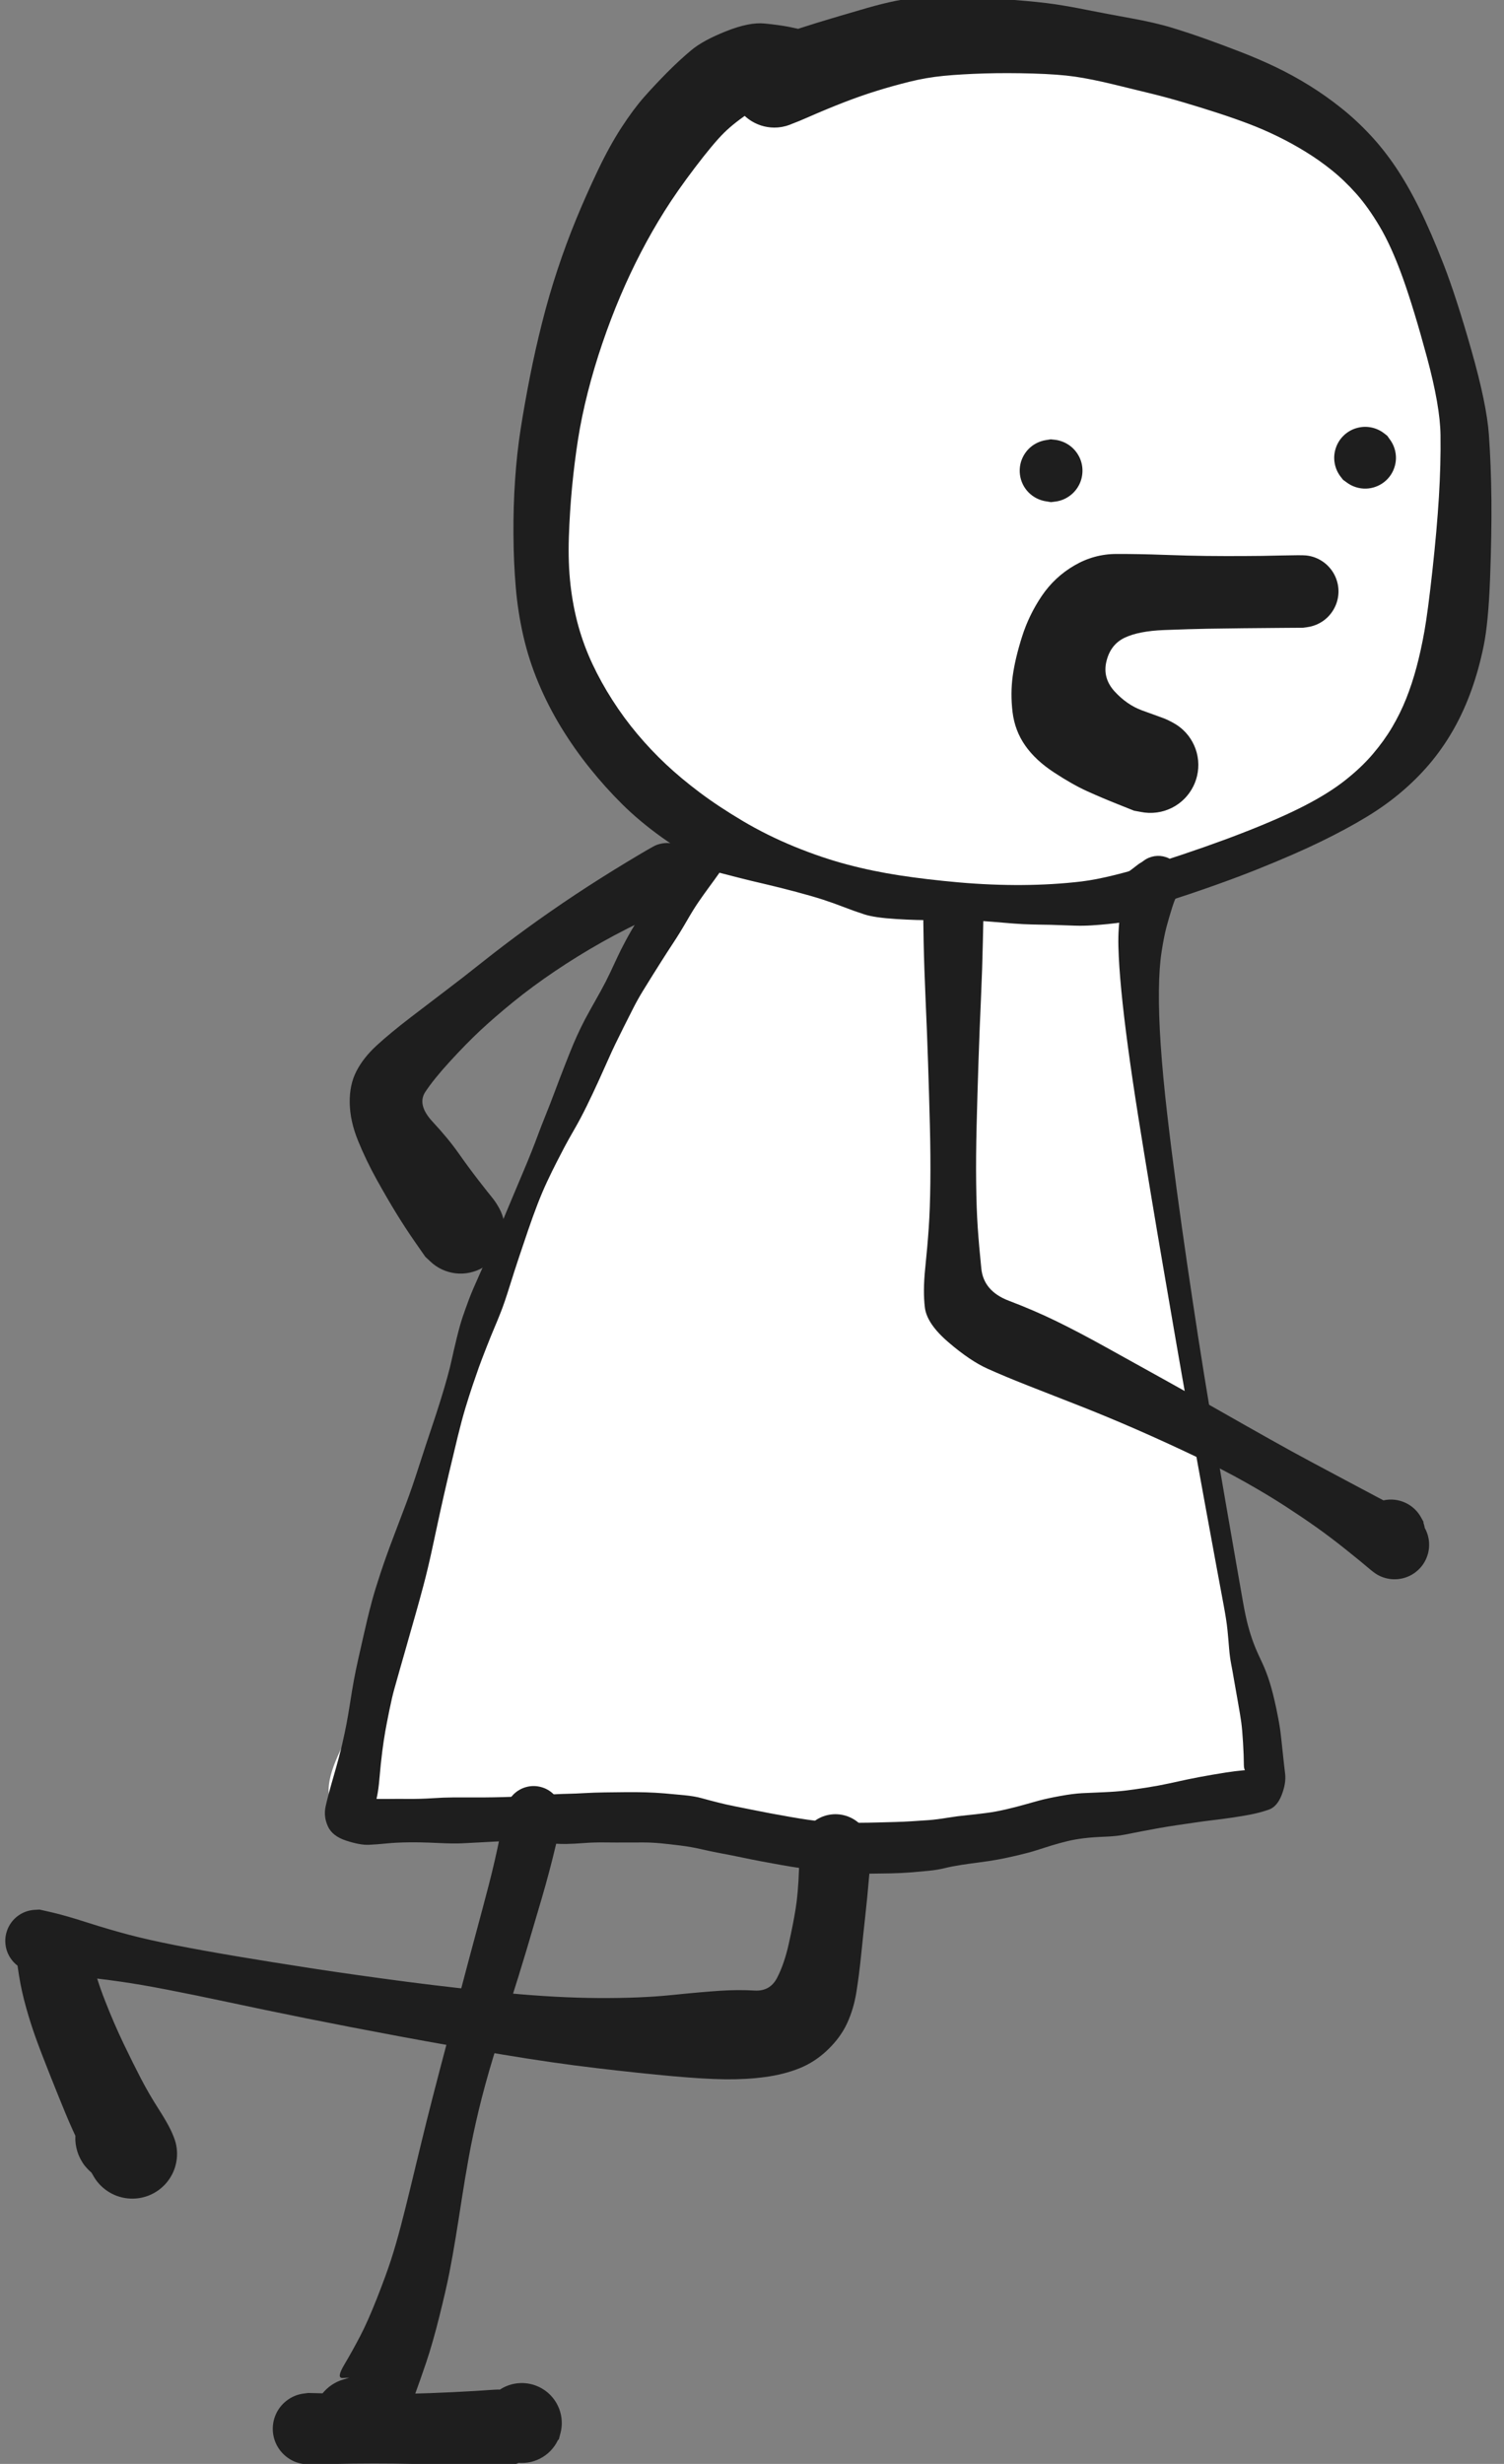 <svg version="1.1" xmlns="http://www.w3.org/2000/svg" viewBox="0 0 428.12 701.071" width="428.12" height="701.071" class="excalidraw-svg">
  <rect x="0" y="0" width="428.12" height="701.071" fill="#808080" stroke="none"/>
  <!-- svg-source:excalidraw -->
  
  <defs>
    <style class="style-fonts">
      @font-face {
        font-family: "Virgil";
        src: url("https://excalidraw.com/Virgil.woff2");
      }
      @font-face {
        font-family: "Cascadia";
        src: url("https://excalidraw.com/Cascadia.woff2");
      }
      @font-face {
        font-family: "Assistant";
        src: url("https://excalidraw.com/Assistant-Regular.woff2");
      }
    </style>
    
  </defs>
  <g transform="translate(217.118 17.09) rotate(0 68.569 117.416)" stroke="none"><path d="M8.76 -0.72 C7.29 -1.12, 3.37 0.56, 0.67 0.58 C-2.03 0.59, -5.41 -1.78, -7.46 -0.62 C-9.51 0.53, -8.12 4.06, -11.64 7.5 C-15.16 10.94, -23.9 14.83, -28.57 20.02 C-33.24 25.21, -36.71 33.32, -39.64 38.66 C-42.57 44, -43.45 44.94, -46.12 52.06 C-48.79 59.19, -52.93 71.33, -55.66 81.42 C-58.39 91.51, -61.25 103.27, -62.5 112.6 C-63.75 121.94, -63.03 130.67, -63.14 137.43 C-63.25 144.18, -63.5 148.69, -63.15 153.13 C-62.8 157.58, -61.86 159.94, -61.04 164.11 C-60.22 168.29, -60.33 173.73, -58.23 178.19 C-56.13 182.65, -51.17 187.52, -48.42 190.89 C-45.67 194.26, -45.83 194, -41.73 198.42 C-37.64 202.83, -29.32 212.8, -23.84 217.35 C-18.36 221.91, -14.14 223.39, -8.84 225.74 C-3.55 228.1, 2.09 229.62, 7.92 231.5 C13.74 233.39, 17.84 235.19, 26.11 237.05 C34.38 238.92, 48.61 242.26, 57.53 242.69 C66.45 243.11, 72.87 239.81, 79.62 239.58 C86.37 239.36, 92.76 241.7, 98.01 241.35 C103.26 241, 102.33 240.82, 111.13 237.51 C119.94 234.19, 141.55 225.67, 150.85 221.45 C160.14 217.23, 163.33 214.68, 166.91 212.21 C170.49 209.74, 169.74 208.63, 172.34 206.63 C174.95 204.63, 179.74 202.23, 182.55 200.21 C185.36 198.2, 187.35 198.72, 189.21 194.53 C191.06 190.35, 191.81 182.94, 193.69 175.09 C195.56 167.23, 199.34 157.24, 200.47 147.39 C201.59 137.54, 200.9 126.02, 200.45 115.99 C200.01 105.97, 200.24 99.07, 197.8 87.26 C195.35 75.45, 189.1 53.77, 185.79 45.16 C182.48 36.55, 179.92 38.49, 177.94 35.61 C175.97 32.73, 177.05 31.28, 173.95 27.87 C170.85 24.46, 165.01 18.55, 159.33 15.16 C153.66 11.77, 148.08 9.9, 139.92 7.53 C131.75 5.16, 119.29 3.18, 110.34 0.92 C101.39 -1.35, 92.3 -5.11, 86.22 -6.06 C80.14 -7.01, 80.96 -4.81, 73.87 -4.79 C66.79 -4.77, 50.94 -6.52, 43.72 -5.94 C36.5 -5.36, 37.37 -3.56, 30.56 -1.31 C23.76 0.95, 7.56 6.38, 2.89 7.57" stroke="none" stroke-width="0" fill="#ffffff" fill-rule="evenodd"></path><path fill="#1e1e1e" d="M 7.54,11.60 Q 7.54,11.60 4.75,11.40 1.96,11.20 -3.05,14.48 -8.08,17.77 -11.10,20.78 -14.12,23.79 -19.26,30.55 -24.40,37.31 -27.97,43.00 -31.54,48.68 -34.66,54.69 -37.78,60.69 -40.52,67.13 -43.26,73.57 -45.63,80.53 -48.01,87.49 -49.80,94.53 -51.59,101.58 -52.59,107.99 -53.59,114.41 -54.27,121.40 -54.94,128.40 -55.19,135.77 -55.43,143.14 -54.72,149.35 -54.01,155.56 -52.46,161.13 -50.90,166.69 -48.47,171.86 -46.04,177.04 -42.79,182.11 -39.55,187.18 -35.70,191.76 -31.85,196.34 -27.58,200.35 -23.30,204.37 -17.99,208.36 -12.67,212.36 -5.75,216.47 1.16,220.58 9.01,223.80 16.87,227.01 24.10,228.91 31.32,230.82 39.04,232.00 46.76,233.18 55.93,233.99 65.10,234.79 73.89,234.73 82.69,234.67 90.71,233.72 98.74,232.76 112.65,228.29 126.57,223.82 137.00,219.74 147.44,215.67 154.31,212.12 161.18,208.57 165.80,204.92 170.42,201.27 173.63,197.50 176.85,193.73 179.14,189.86 181.44,185.98 183.12,181.79 184.80,177.60 186.08,172.83 187.36,168.06 188.36,162.45 189.35,156.84 190.62,145.28 191.89,133.72 192.47,124.34 193.04,114.96 192.93,106.72 192.83,98.49 189.07,84.56 185.31,70.64 182.14,61.82 178.96,53.01 175.64,47.41 172.33,41.82 168.91,37.98 165.49,34.15 161.90,31.28 158.32,28.41 154.44,26.04 150.57,23.66 146.48,21.67 142.38,19.67 138.14,18.07 133.90,16.47 129.26,14.97 124.63,13.47 119.99,12.10 115.35,10.72 110.90,9.62 106.46,8.52 100.04,6.97 93.62,5.41 88.90,4.72 84.19,4.04 76.88,3.83 69.58,3.62 63.06,3.81 56.54,4.01 51.53,4.49 46.53,4.98 41.79,6.16 37.04,7.34 32.59,8.72 28.14,10.09 23.24,11.98 18.35,13.87 12.84,16.29 7.33,18.72 5.32,19.05 3.31,19.38 1.30,19.05 -0.70,18.72 -2.50,17.76 -4.30,16.81 -5.70,15.33 -7.11,13.85 -7.96,12.00 -8.82,10.15 -9.04,8.12 -9.26,6.10 -8.82,4.11 -8.38,2.12 -7.33,0.37 -6.28,-1.37 -4.73,-2.69 -3.17,-4.00 -1.28,-4.76 0.60,-5.51 2.64,-5.62 4.67,-5.73 6.64,-5.19 8.60,-4.64 10.29,-3.50 11.97,-2.36 13.21,-0.73 14.44,0.88 15.09,2.81 15.74,4.74 15.74,6.78 15.74,8.82 15.09,10.75 14.44,12.68 13.21,14.30 11.97,15.93 10.29,17.07 8.60,18.21 6.63,18.76 4.67,19.30 2.64,19.19 0.60,19.08 -1.28,18.33 -3.18,17.57 -4.73,16.25 -6.28,14.93 -7.33,13.19 -8.38,11.44 -8.82,9.45 -9.26,7.46 -9.04,5.43 -8.82,3.41 -7.96,1.56 -7.11,-0.28 -5.70,-1.76 -4.30,-3.24 -2.50,-4.19 -0.70,-5.15 -0.70,-5.15 -0.70,-5.15 0.63,-5.63 1.97,-6.11 6.09,-7.55 10.22,-8.99 15.51,-10.62 20.80,-12.25 29.67,-14.81 38.55,-17.36 44.37,-17.79 50.18,-18.21 56.76,-17.97 63.34,-17.73 71.12,-17.13 78.90,-16.53 83.22,-15.88 87.53,-15.23 92.53,-14.22 97.53,-13.22 104.66,-11.93 111.79,-10.64 116.58,-9.17 121.38,-7.70 126.17,-5.99 130.96,-4.28 136.06,-2.30 141.16,-0.33 146.04,2.00 150.91,4.34 155.56,7.22 160.20,10.09 164.58,13.58 168.96,17.06 172.88,21.26 176.81,25.45 180.24,30.56 183.67,35.67 186.91,42.23 190.16,48.79 193.77,58.04 197.38,67.28 201.72,82.56 206.07,97.84 206.70,106.58 207.32,115.31 207.42,125.08 207.51,134.85 207.04,147.49 206.56,160.13 205.21,166.70 203.87,173.26 201.81,179.05 199.76,184.83 196.95,189.90 194.13,194.98 190.53,199.40 186.92,203.82 182.32,207.80 177.73,211.79 172.01,215.27 166.30,218.75 158.91,222.35 151.51,225.96 140.78,230.26 130.04,234.56 115.13,239.40 100.21,244.24 91.57,245.37 82.93,246.50 73.58,246.80 64.24,247.09 54.61,246.58 44.97,246.07 36.46,244.99 27.95,243.91 20.01,241.89 12.08,239.88 3.10,236.81 -5.86,233.74 -14.14,229.72 -22.42,225.69 -28.75,221.15 -35.09,216.60 -39.95,211.79 -44.81,206.98 -49.22,201.48 -53.64,195.99 -57.39,189.86 -61.13,183.72 -63.86,177.20 -66.59,170.69 -68.14,163.91 -69.70,157.14 -70.30,150.05 -70.91,142.96 -70.96,135.03 -71.02,127.09 -70.50,119.47 -69.99,111.85 -68.90,104.90 -67.81,97.95 -66.30,90.25 -64.79,82.55 -62.82,74.76 -60.86,66.97 -58.42,59.63 -55.99,52.29 -53.15,45.38 -50.31,38.47 -46.97,31.46 -43.63,24.45 -40.25,19.25 -36.87,14.05 -33.84,10.60 -30.80,7.16 -27.23,3.55 -23.66,-0.04 -20.32,-2.82 -16.98,-5.61 -10.39,-8.22 -3.80,-10.84 0.52,-10.40 4.85,-9.97 7.59,-9.42 10.33,-8.86 11.54,-8.55 12.74,-8.23 13.84,-7.64 14.93,-7.04 15.85,-6.20 16.77,-5.36 17.46,-4.33 18.16,-3.29 18.58,-2.12 19.00,-0.95 19.14,0.28 19.27,1.52 19.10,2.75 18.93,3.99 18.47,5.15 18.01,6.30 17.29,7.32 16.57,8.33 15.62,9.14 14.68,9.96 13.57,10.52 12.46,11.08 11.24,11.36 10.03,11.64 8.78,11.62 7.54,11.60 7.54,11.60 L 7.54,11.60 Z"></path></g><g transform="translate(164.878 261.929) rotate(14.473 93.81 133.868)" stroke="none"><path d="M1.36 0.05 C8.31 -0.11, 30.99 -0.67, 40.65 -0.56 C50.31 -0.45, 48.01 2.85, 59.32 0.73 C70.64 -1.4, 98.53 -10.1, 108.54 -13.3 C118.55 -16.49, 116.62 -16.47, 119.39 -18.44 C122.16 -20.41, 124.17 -24.86, 125.15 -25.12 C126.14 -25.38, 124.95 -23.33, 125.29 -20 C125.64 -16.67, 125.44 -12.16, 127.21 -5.15 C128.97 1.85, 127.37 0.88, 135.87 22.05 C144.37 43.22, 166.6 95.49, 178.2 121.88 C189.79 148.27, 199.05 167.13, 205.45 180.39 C211.85 193.66, 214.51 194.95, 216.62 201.48 C218.72 208.02, 223.47 213.65, 218.05 219.6 C212.63 225.55, 192.12 233.7, 184.09 237.19 C176.06 240.68, 175.49 237.94, 169.89 240.53 C164.3 243.12, 158.65 249.36, 150.53 252.71 C142.4 256.07, 129.31 258.56, 121.15 260.66 C112.98 262.77, 111.57 263.92, 101.52 265.32 C91.46 266.72, 68.31 268.2, 60.82 269.06 C53.33 269.92, 71.95 266.78, 56.58 270.47 C41.22 274.17, -16.55 294.59, -31.39 291.25 C-46.22 287.9, -32.08 260.85, -32.45 250.4 C-32.81 239.94, -33.55 245.41, -33.57 228.54 C-33.59 211.67, -34.03 169.48, -32.58 149.18 C-31.14 128.88, -27.34 121.86, -24.9 106.74 C-22.45 91.61, -20.46 71.4, -17.91 58.43 C-15.37 45.46, -12.82 39.5, -9.64 28.91 C-6.47 18.33, -0.24 0.49, 1.14 -5.07" stroke="none" stroke-width="0" fill="#ffffff" fill-rule="evenodd"></path><path fill="#1e1e1e" d="M 0.10,-4.52 Q 0.10,-4.52 3.56,-4.38 7.02,-4.24 10.64,-4.10 14.27,-3.95 18.52,-3.63 22.77,-3.31 27.57,-2.95 32.38,-2.58 35.50,-2.60 38.62,-2.62 41.71,-2.89 44.81,-3.15 47.55,-3.46 50.29,-3.77 55.60,-4.63 60.91,-5.48 65.61,-6.25 70.31,-7.02 73.34,-7.78 76.36,-8.55 78.65,-9.22 80.94,-9.90 84.24,-10.93 87.54,-11.95 90.71,-13.26 93.88,-14.57 96.44,-15.45 99.01,-16.33 101.03,-16.98 103.06,-17.63 105.92,-18.79 108.79,-19.94 110.83,-20.82 112.87,-21.71 114.76,-22.72 116.65,-23.74 118.25,-25.83 119.85,-27.92 120.08,-28.10 120.31,-28.28 120.84,-28.94 121.37,-29.60 122.03,-30.11 122.70,-30.62 123.47,-30.96 124.24,-31.29 125.07,-31.44 125.90,-31.58 126.74,-31.52 127.58,-31.46 128.38,-31.20 129.18,-30.94 129.90,-30.50 130.61,-30.05 131.20,-29.45 131.79,-28.85 132.22,-28.13 132.64,-27.40 132.89,-26.60 133.13,-25.79 133.17,-24.95 133.21,-24.11 133.05,-23.28 132.89,-22.46 132.53,-21.69 132.18,-20.93 132.02,-18.10 131.87,-15.28 131.84,-12.43 131.81,-9.57 132.26,-5.09 132.70,-0.61 134.30,5.85 135.89,12.31 138.67,20.70 141.46,29.09 145.25,38.94 149.04,48.78 153.26,59.14 157.48,69.50 161.52,79.10 165.56,88.69 169.64,98.20 173.73,107.71 178.83,119.18 183.93,130.65 188.59,140.96 193.25,151.27 196.13,157.64 199.02,164.02 200.86,168.06 202.70,172.10 204.05,174.46 205.39,176.82 206.73,178.73 208.07,180.65 210.13,183.09 212.19,185.54 213.91,188.30 215.63,191.06 217.65,195.13 219.66,199.21 220.49,201.33 221.32,203.44 222.53,206.70 223.74,209.96 224.74,212.50 225.74,215.03 225.31,218.63 224.88,222.22 222.78,223.60 220.68,224.99 218.42,226.08 216.17,227.17 213.43,228.32 210.70,229.47 208.26,230.41 205.83,231.36 203.40,232.38 200.96,233.40 198.38,234.49 195.80,235.59 193.85,236.48 191.90,237.36 189.42,238.54 186.94,239.72 184.87,240.72 182.79,241.73 179.53,242.71 176.27,243.68 173.89,244.61 171.50,245.54 169.49,246.62 167.47,247.70 165.52,248.89 163.58,250.08 161.75,251.25 159.93,252.41 156.96,253.97 153.99,255.53 151.75,256.57 149.51,257.61 146.79,258.70 144.08,259.78 141.85,260.74 139.62,261.69 137.68,262.73 135.74,263.77 133.61,264.55 131.48,265.33 128.80,266.27 126.12,267.20 123.02,268.07 119.91,268.93 117.45,269.59 115.00,270.26 111.20,270.99 107.41,271.73 104.05,272.21 100.69,272.70 97.94,273.00 95.19,273.31 92.33,273.52 89.47,273.73 86.78,273.92 84.08,274.10 81.06,274.24 78.05,274.37 74.91,274.59 71.76,274.80 69.04,274.86 66.31,274.93 63.25,275.32 60.20,275.71 57.64,276.11 55.08,276.52 52.82,277.10 50.57,277.67 47.94,278.37 45.31,279.07 42.17,279.84 39.03,280.61 36.39,281.52 33.74,282.43 31.49,283.05 29.24,283.67 24.00,284.57 18.77,285.47 16.52,286.05 14.28,286.64 11.70,287.46 9.12,288.29 7.03,288.94 4.94,289.59 2.82,290.26 0.70,290.94 -4.06,291.93 -8.83,292.92 -12.12,293.83 -15.42,294.73 -17.89,295.64 -20.37,296.56 -22.73,297.29 -25.10,298.02 -29.27,297.76 -33.44,297.50 -35.35,295.11 -37.27,292.73 -37.38,289.81 -37.50,286.89 -37.32,280.78 -37.14,274.67 -37.24,271.46 -37.33,268.24 -37.49,265.68 -37.65,263.13 -38.01,259.41 -38.38,255.68 -38.56,253.12 -38.75,250.56 -38.87,246.87 -38.99,243.18 -39.06,240.56 -39.13,237.95 -39.19,235.48 -39.24,233.02 -39.21,229.75 -39.17,226.49 -38.84,221.58 -38.51,216.67 -37.88,211.01 -37.25,205.35 -36.74,200.64 -36.23,195.93 -35.85,189.39 -35.46,182.86 -35.12,178.22 -34.78,173.58 -34.60,169.84 -34.41,166.11 -34.36,162.98 -34.30,159.84 -34.40,157.61 -34.49,155.37 -34.55,151.42 -34.60,147.46 -34.41,145.06 -34.22,142.66 -33.94,139.94 -33.65,137.23 -32.83,132.52 -32.00,127.81 -31.40,123.83 -30.80,119.86 -30.23,115.84 -29.66,111.81 -29.08,107.92 -28.51,104.03 -28.01,100.67 -27.51,97.31 -27.17,94.58 -26.83,91.86 -26.61,89.70 -26.40,87.55 -25.92,83.87 -25.43,80.18 -25.05,76.55 -24.67,72.93 -24.17,68.76 -23.67,64.60 -23.32,62.20 -22.96,59.80 -22.45,57.22 -21.94,54.64 -21.11,51.54 -20.28,48.44 -19.53,45.54 -18.78,42.64 -18.25,39.84 -17.71,37.04 -17.33,34.93 -16.95,32.83 -16.24,29.93 -15.54,27.03 -14.48,23.58 -13.42,20.12 -11.66,16.40 -9.91,12.69 -9.11,10.41 -8.32,8.14 -7.60,5.64 -6.89,3.15 -6.08,-0.51 -5.27,-4.17 -5.02,-4.85 -4.76,-5.53 -4.35,-6.13 -3.94,-6.72 -3.40,-7.21 -2.86,-7.69 -2.22,-8.02 -1.57,-8.36 -0.87,-8.54 -0.17,-8.71 0.55,-8.71 1.27,-8.71 1.98,-8.54 2.68,-8.37 3.32,-8.03 3.97,-7.70 4.51,-7.22 5.05,-6.74 5.47,-6.14 5.88,-5.54 6.14,-4.87 6.39,-4.19 6.48,-3.47 6.57,-2.75 6.48,-2.03 6.40,-1.31 6.45,-1.55 6.49,-1.79 6.19,-0.86 5.88,0.05 5.29,0.83 4.70,1.60 3.90,2.15 3.10,2.70 2.16,2.96 1.22,3.22 0.25,3.17 -0.71,3.12 -1.62,2.77 -2.52,2.41 -3.26,1.78 -4.01,1.15 -4.51,0.32 -5.01,-0.50 -5.23,-1.45 -5.44,-2.40 -5.33,-3.37 -5.23,-4.34 -4.83,-5.22 -4.42,-6.10 -3.75,-6.81 -3.09,-7.52 -2.23,-7.98 -1.37,-8.44 -0.41,-8.60 0.54,-8.76 1.50,-8.60 2.46,-8.45 3.32,-7.99 4.18,-7.54 4.85,-6.83 5.53,-6.13 5.94,-5.25 6.35,-4.37 6.45,-3.40 6.56,-2.43 6.36,-1.48 6.15,-0.53 5.65,0.29 5.15,1.13 4.41,1.76 3.67,2.39 2.77,2.75 1.86,3.12 0.89,3.17 -0.07,3.23 -1.01,2.97 -1.94,2.71 -2.75,2.17 -3.56,1.62 -4.15,0.85 -4.74,0.08 -5.05,-0.83 -5.37,-1.76 -5.32,-2.96 -5.27,-4.17 -5.02,-4.85 -4.76,-5.53 -4.35,-6.13 -3.94,-6.72 -3.40,-7.21 -2.86,-7.69 -2.22,-8.02 -1.57,-8.36 -0.87,-8.54 -0.17,-8.71 0.55,-8.71 1.27,-8.71 1.98,-8.54 2.68,-8.37 3.32,-8.03 3.97,-7.70 4.51,-7.22 5.05,-6.74 5.46,-6.14 5.88,-5.55 6.14,-4.87 6.39,-4.19 6.48,-3.47 6.57,-2.75 6.48,-2.03 6.40,-1.31 6.04,0.40 5.68,2.13 4.78,4.52 3.88,6.91 2.89,9.35 1.91,11.80 1.06,14.14 0.20,16.49 -0.82,20.19 -1.85,23.90 -2.97,27.16 -4.08,30.41 -4.92,33.02 -5.76,35.62 -6.40,37.65 -7.04,39.67 -7.87,42.37 -8.71,45.06 -9.36,47.99 -10.01,50.92 -10.64,53.85 -11.26,56.78 -11.74,59.12 -12.21,61.45 -12.59,63.81 -12.97,66.16 -13.70,70.27 -14.42,74.37 -15.23,78.28 -16.03,82.18 -16.98,85.58 -17.92,88.98 -18.43,91.10 -18.94,93.23 -19.53,95.89 -20.13,98.56 -20.74,101.77 -21.35,104.97 -21.80,108.80 -22.24,112.62 -22.55,116.68 -22.86,120.74 -23.14,124.75 -23.42,128.76 -23.66,133.56 -23.90,138.36 -24.24,141.06 -24.57,143.77 -24.91,145.98 -25.25,148.19 -25.70,151.89 -26.15,155.59 -26.37,157.89 -26.58,160.19 -26.81,163.32 -27.04,166.44 -27.19,170.12 -27.33,173.80 -27.27,178.41 -27.21,183.01 -27.07,189.63 -26.92,196.25 -26.74,200.99 -26.56,205.72 -26.32,211.43 -26.09,217.14 -26.13,222.05 -26.17,226.96 -26.25,229.99 -26.33,233.02 -26.39,235.48 -26.44,237.94 -26.51,240.56 -26.58,243.17 -26.67,246.74 -26.76,250.31 -26.80,252.60 -26.85,254.88 -26.66,258.61 -26.47,262.35 -26.28,264.86 -26.08,267.38 -25.68,270.61 -25.28,273.84 -24.46,278.72 -23.64,283.61 -24.01,286.30 -24.37,288.99 -26.24,287.00 -28.10,285.01 -25.66,284.49 -23.21,283.98 -20.92,283.35 -18.62,282.72 -15.21,281.86 -11.80,281.01 -8.63,279.97 -5.46,278.92 -3.00,278.28 -0.55,277.63 2.44,276.87 5.44,276.12 8.17,275.36 10.90,274.61 13.19,273.92 15.48,273.23 20.70,271.51 25.92,269.79 28.31,269.13 30.70,268.46 33.08,267.69 35.47,266.92 38.43,266.11 41.39,265.29 44.34,264.51 47.30,263.72 49.89,263.13 52.48,262.54 55.11,262.09 57.73,261.65 60.65,261.19 63.56,260.73 65.69,260.77 67.82,260.81 70.39,260.80 72.96,260.79 75.32,260.65 77.68,260.51 80.39,260.37 83.11,260.23 85.78,260.05 88.45,259.86 91.15,259.65 93.85,259.44 96.30,259.18 98.75,258.91 101.59,258.46 104.43,258.01 106.66,257.43 108.89,256.84 111.07,256.28 113.25,255.71 115.89,254.95 118.52,254.18 120.66,253.58 122.80,252.98 125.26,252.17 127.73,251.37 129.83,250.66 131.93,249.95 134.72,248.72 137.50,247.50 139.97,246.60 142.45,245.70 145.08,244.64 147.71,243.59 150.30,242.23 152.89,240.88 154.75,239.79 156.61,238.69 158.78,237.46 160.96,236.22 164.37,234.65 167.79,233.07 170.20,232.32 172.60,231.57 176.02,230.54 179.44,229.50 181.77,228.59 184.10,227.69 187.44,226.25 190.79,224.80 193.30,223.53 195.82,222.26 198.31,221.01 200.81,219.76 204.79,217.97 208.77,216.18 210.82,215.38 212.88,214.58 214.95,213.87 217.02,213.16 215.21,214.34 213.39,215.52 212.75,213.03 212.10,210.54 210.95,206.99 209.81,203.44 208.99,201.44 208.16,199.43 206.66,196.16 205.15,192.90 204.10,190.54 203.05,188.18 202.13,186.25 201.21,184.32 200.38,181.93 199.56,179.53 198.62,176.97 197.68,174.42 195.79,170.39 193.90,166.37 190.95,160.02 188.00,153.67 183.24,143.39 178.48,133.11 173.25,121.67 168.01,110.23 163.75,100.78 159.49,91.33 155.21,81.81 150.92,72.29 146.37,62.02 141.81,51.74 137.54,41.93 133.27,32.12 129.83,23.67 126.39,15.23 123.92,8.43 121.44,1.63 119.96,-3.56 118.48,-8.76 118.07,-13.78 117.67,-18.79 117.92,-21.10 118.18,-23.41 119.25,-25.84 120.31,-28.28 120.84,-28.94 121.36,-29.60 122.03,-30.11 122.70,-30.62 123.47,-30.96 124.24,-31.29 125.07,-31.44 125.90,-31.58 126.74,-31.52 127.58,-31.46 128.38,-31.20 129.18,-30.94 129.90,-30.50 130.61,-30.05 131.20,-29.45 131.79,-28.85 132.22,-28.13 132.64,-27.40 132.88,-26.60 133.13,-25.79 133.17,-24.95 133.21,-24.11 133.05,-23.28 132.89,-22.46 132.54,-21.69 132.18,-20.93 132.31,-22.12 132.44,-23.30 131.09,-20.75 129.73,-18.21 128.10,-16.80 126.47,-15.40 124.54,-13.63 122.61,-11.86 120.12,-10.80 117.63,-9.74 115.42,-8.93 113.21,-8.12 111.03,-7.41 108.84,-6.70 106.56,-6.18 104.28,-5.65 102.04,-5.18 99.79,-4.70 97.22,-4.06 94.64,-3.43 92.23,-2.92 89.81,-2.42 86.41,-1.86 83.01,-1.29 80.66,-0.85 78.31,-0.41 75.19,0.28 72.08,0.99 67.41,2.29 62.74,3.58 56.73,4.73 50.71,5.89 47.70,5.71 44.69,5.53 41.55,5.16 38.42,4.79 35.25,4.59 32.08,4.40 27.33,4.36 22.58,4.32 18.35,4.42 14.12,4.53 10.47,4.54 6.81,4.56 3.35,4.54 -0.10,4.52 -0.64,4.44 -1.18,4.36 -1.68,4.16 -2.19,3.95 -2.63,3.63 -3.07,3.31 -3.43,2.90 -3.78,2.48 -4.02,1.99 -4.26,1.50 -4.38,0.97 -4.50,0.44 -4.49,-0.10 -4.47,-0.64 -4.33,-1.17 -4.19,-1.70 -3.92,-2.17 -3.66,-2.65 -3.29,-3.05 -2.92,-3.45 -2.46,-3.75 -2.01,-4.05 -1.49,-4.23 -0.98,-4.41 -0.43,-4.47 0.10,-4.52 0.10,-4.52 L 0.10,-4.52 Z"></path></g><g transform="translate(299.268 133.932) rotate(0 -0.172 0)" stroke="none"><path fill="#1e1e1e" d="M -0.19,8.93 Q -0.19,8.93 -1.62,8.69 -3.04,8.46 -4.32,7.78 -5.60,7.10 -6.59,6.06 -7.59,5.01 -8.19,3.70 -8.80,2.38 -8.95,0.95 -9.11,-0.48 -8.80,-1.89 -8.49,-3.30 -7.74,-4.54 -7.00,-5.78 -5.90,-6.71 -4.80,-7.65 -3.45,-8.18 -2.11,-8.72 -0.67,-8.80 0.76,-8.87 2.16,-8.49 3.55,-8.10 4.74,-7.29 5.94,-6.48 6.81,-5.33 7.69,-4.18 8.15,-2.81 8.61,-1.44 8.61,0.00 8.61,1.44 8.15,2.81 7.69,4.18 6.81,5.33 5.94,6.48 4.74,7.29 3.55,8.10 2.15,8.49 0.76,8.87 -0.67,8.80 -2.11,8.72 -3.46,8.18 -4.80,7.65 -5.90,6.71 -7.00,5.78 -7.75,4.54 -8.49,3.30 -8.80,1.89 -9.11,0.48 -8.95,-0.95 -8.80,-2.39 -8.19,-3.70 -7.58,-5.01 -6.59,-6.06 -5.60,-7.11 -4.32,-7.78 -3.04,-8.46 -1.62,-8.69 -0.19,-8.93 -0.19,-8.93 -0.19,-8.93 0.87,-8.82 1.94,-8.71 2.95,-8.35 3.97,-7.99 4.87,-7.40 5.77,-6.81 6.50,-6.02 7.23,-5.23 7.75,-4.29 8.28,-3.35 8.56,-2.31 8.84,-1.27 8.86,-0.19 8.88,0.88 8.65,1.93 8.42,2.98 7.94,3.94 7.46,4.91 6.76,5.73 6.07,6.55 5.19,7.18 4.32,7.81 3.32,8.22 2.32,8.62 1.26,8.77 0.19,8.93 -0.00,8.93 L -0.19,8.93 Z"></path></g><g transform="translate(388.602 130.265) rotate(0 0 0)" stroke="none"><path fill="#1e1e1e" d="M 6.28,-6.28 Q 6.28,-6.28 7.11,-5.11 7.95,-3.94 8.37,-2.57 8.80,-1.19 8.76,0.23 8.72,1.67 8.22,3.02 7.73,4.37 6.83,5.49 5.93,6.61 4.72,7.38 3.50,8.15 2.11,8.50 0.72,8.85 -0.71,8.73 -2.14,8.61 -3.46,8.05 -4.78,7.48 -5.85,6.52 -6.92,5.56 -7.63,4.31 -8.33,3.06 -8.60,1.65 -8.87,0.23 -8.68,-1.18 -8.49,-2.60 -7.85,-3.89 -7.21,-5.18 -6.19,-6.19 -5.18,-7.21 -3.89,-7.85 -2.60,-8.49 -1.18,-8.68 0.24,-8.87 1.65,-8.60 3.06,-8.33 4.31,-7.62 5.56,-6.92 6.52,-5.85 7.48,-4.78 8.05,-3.46 8.62,-2.14 8.73,-0.70 8.85,0.72 8.50,2.11 8.15,3.51 7.38,4.72 6.61,5.93 5.48,6.83 4.36,7.73 3.02,8.22 1.67,8.72 0.23,8.76 -1.20,8.80 -2.57,8.37 -3.94,7.95 -5.11,7.11 -6.28,6.27 -6.28,6.27 -6.28,6.28 -6.94,5.43 -7.60,4.59 -8.04,3.61 -8.48,2.64 -8.67,1.58 -8.86,0.53 -8.80,-0.53 -8.73,-1.60 -8.41,-2.62 -8.09,-3.64 -7.54,-4.56 -6.99,-5.47 -6.23,-6.23 -5.47,-6.99 -4.56,-7.54 -3.64,-8.10 -2.62,-8.41 -1.60,-8.73 -0.53,-8.80 0.53,-8.86 1.59,-8.67 2.64,-8.48 3.61,-8.04 4.59,-7.60 5.43,-6.94 6.28,-6.28 6.28,-6.28 L 6.28,-6.28 Z"></path></g><g transform="translate(271.347 260.589) rotate(0 63.031 89.741)" stroke="none"><path fill="#1e1e1e" d="M 8.59,0 Q 8.59,0 8.43,7.34 8.28,14.68 7.88,23.73 7.47,32.78 7.17,41.85 6.87,50.92 6.65,59.77 6.43,68.62 6.52,76.02 6.61,83.43 6.97,88.69 7.33,93.95 7.99,100.37 8.65,106.79 15.81,109.51 22.98,112.23 29.36,115.34 35.75,118.46 43.42,122.72 51.10,126.98 59.41,131.59 67.71,136.19 75.64,140.71 83.57,145.23 90.15,148.92 96.73,152.62 101.99,155.42 107.26,158.22 111.62,160.56 115.98,162.90 121.27,165.69 126.56,168.48 129.03,169.72 131.50,170.97 132.36,171.78 133.23,172.60 133.88,173.60 134.53,174.61 134.92,175.73 135.31,176.86 135.42,178.05 135.53,179.24 135.35,180.42 135.17,181.60 134.71,182.70 134.25,183.81 133.55,184.77 132.84,185.73 131.92,186.49 131.01,187.26 129.93,187.78 128.86,188.30 127.69,188.55 126.53,188.80 125.33,188.77 124.14,188.73 122.99,188.41 121.84,188.09 120.80,187.50 119.76,186.92 117.47,183.05 115.18,179.18 114.90,177.60 114.62,176.01 114.86,174.42 115.10,172.83 115.84,171.40 116.58,169.97 117.74,168.85 118.89,167.73 120.34,167.04 121.80,166.35 123.39,166.16 124.99,165.96 126.57,166.29 128.14,166.62 129.53,167.43 130.92,168.25 131.98,169.46 133.03,170.68 133.64,172.17 134.26,173.65 134.36,175.26 134.47,176.87 134.05,178.42 133.64,179.98 132.75,181.32 131.86,182.66 130.59,183.65 129.32,184.64 127.80,185.17 126.28,185.70 124.68,185.72 123.07,185.73 121.54,185.24 120.01,184.74 118.71,183.78 117.42,182.82 116.50,181.50 115.59,180.18 115.14,178.63 114.69,177.09 114.76,175.48 114.83,173.87 115.41,172.37 115.99,170.87 117.01,169.63 118.04,168.39 119.41,167.55 120.78,166.70 122.35,166.34 123.92,165.98 125.52,166.13 127.12,166.29 128.59,166.95 130.06,167.61 131.24,168.70 132.42,169.80 133.19,171.21 133.96,172.62 133.96,172.62 133.96,172.62 132.73,171.79 131.49,170.97 132.36,171.78 133.23,172.60 133.88,173.60 134.53,174.60 134.92,175.73 135.31,176.86 135.42,178.05 135.53,179.24 135.35,180.42 135.17,181.60 134.71,182.70 134.26,183.80 133.55,184.77 132.84,185.73 131.92,186.49 131.01,187.26 129.93,187.78 128.86,188.30 127.69,188.55 126.53,188.80 125.33,188.77 124.14,188.73 122.99,188.41 121.84,188.09 120.80,187.51 119.76,186.92 118.04,185.44 116.32,183.96 111.85,180.38 107.39,176.81 103.48,174.04 99.58,171.27 94.69,168.09 89.80,164.91 83.42,161.30 77.04,157.69 68.97,153.83 60.89,149.97 52.34,146.22 43.78,142.48 35.85,139.37 27.91,136.27 21.35,133.69 14.79,131.11 9.82,128.88 4.85,126.66 -1.32,121.37 -7.51,116.09 -8.08,111.44 -8.65,106.79 -7.99,100.37 -7.33,93.95 -6.97,88.69 -6.61,83.43 -6.52,76.02 -6.43,68.62 -6.65,59.77 -6.87,50.92 -7.17,41.85 -7.47,32.78 -7.88,23.73 -8.28,14.68 -8.43,7.34 -8.59,0 -8.46,-1.02 -8.34,-2.05 -7.97,-3.02 -7.60,-3.99 -7.01,-4.84 -6.43,-5.69 -5.65,-6.38 -4.88,-7.07 -3.96,-7.55 -3.04,-8.03 -2.04,-8.28 -1.03,-8.52 0.00,-8.52 1.03,-8.52 2.04,-8.28 3.04,-8.03 3.96,-7.55 4.88,-7.07 5.65,-6.38 6.43,-5.69 7.02,-4.84 7.60,-3.99 7.97,-3.02 8.34,-2.05 8.46,-1.02 8.59,0.00 8.59,0.00 L 8.59,0 Z"></path></g><g transform="translate(151.899 516.301) rotate(0 -25.553 86.04)" stroke="none"><path fill="#1e1e1e" d="M 7.98,1.74 Q 7.98,1.74 6.25,9.01 4.52,16.28 2.34,23.74 0.16,31.20 -2.01,38.49 -4.19,45.78 -6.69,53.61 -9.20,61.45 -11.55,69.20 -13.90,76.95 -15.60,84.00 -17.29,91.06 -18.44,97.39 -19.58,103.72 -20.46,109.42 -21.33,115.12 -22.20,120.42 -23.07,125.73 -23.99,130.42 -24.91,135.10 -26.83,142.79 -28.75,150.47 -30.56,155.83 -32.38,161.19 -33.90,165.34 -35.43,169.48 -42.37,176.67 -49.31,183.87 -51.24,183.81 -53.17,183.75 -54.98,183.08 -56.79,182.41 -58.29,181.20 -59.79,179.98 -60.82,178.36 -61.86,176.73 -62.32,174.85 -62.78,172.98 -62.61,171.06 -62.45,169.14 -61.69,167.37 -60.92,165.60 -59.63,164.16 -58.33,162.73 -56.65,161.79 -54.97,160.84 -53.07,160.48 -51.18,160.13 -49.27,160.39 -47.36,160.66 -45.63,161.52 -43.90,162.38 -42.54,163.75 -41.18,165.12 -40.33,166.85 -39.48,168.58 -39.23,170.49 -38.97,172.40 -39.34,174.30 -39.71,176.19 -40.66,177.87 -41.62,179.54 -43.06,180.83 -44.50,182.11 -46.27,182.87 -48.05,183.63 -49.97,183.78 -51.89,183.93 -53.76,183.46 -55.63,182.99 -57.26,181.94 -58.88,180.90 -60.08,179.39 -61.29,177.88 -61.95,176.07 -62.61,174.26 -62.65,172.33 -62.70,170.40 -62.13,168.56 -61.56,166.72 -60.43,165.15 -59.29,163.59 -57.72,162.47 -56.15,161.35 -54.31,160.79 -52.46,160.23 -52.46,160.23 -52.47,160.23 -54.34,160.32 -56.21,160.42 -53.91,156.55 -51.61,152.68 -49.40,148.45 -47.19,144.22 -44.54,137.49 -41.90,130.76 -40.54,126.53 -39.18,122.31 -37.84,117.21 -36.51,112.12 -35.13,106.42 -33.75,100.72 -32.18,94.23 -30.62,87.74 -28.75,80.50 -26.89,73.26 -24.80,65.39 -22.71,57.52 -20.64,49.60 -18.56,41.69 -16.59,34.40 -14.61,27.11 -12.76,20.01 -10.92,12.90 -9.45,5.57 -7.98,-1.74 -7.65,-2.67 -7.33,-3.60 -6.79,-4.43 -6.25,-5.25 -5.53,-5.93 -4.81,-6.60 -3.95,-7.08 -3.09,-7.56 -2.14,-7.82 -1.19,-8.08 -0.21,-8.11 0.77,-8.13 1.73,-7.92 2.69,-7.71 3.58,-7.28 4.46,-6.84 5.22,-6.21 5.97,-5.57 6.55,-4.78 7.13,-3.98 7.50,-3.07 7.88,-2.16 8.02,-1.18 8.17,-0.21 8.07,0.76 7.98,1.74 7.98,1.74 L 7.98,1.74 Z"></path></g><g transform="translate(87.757 691.071) rotate(0 30.454 -0.957)" stroke="none"><path fill="#1e1e1e" d="M 0,-10.19 Q 0,-10.19 6.49,-10.03 12.99,-9.88 18.71,-9.88 24.42,-9.88 29.28,-9.99 34.14,-10.09 41.09,-10.42 48.03,-10.76 52.88,-11.12 57.72,-11.48 53.99,-8.91 50.26,-6.33 51.28,-7.89 52.31,-9.45 53.78,-10.60 55.24,-11.75 57.00,-12.37 58.76,-12.99 60.63,-13.01 62.49,-13.04 64.27,-12.46 66.04,-11.89 67.54,-10.78 69.04,-9.68 70.11,-8.15 71.18,-6.62 71.70,-4.83 72.22,-3.04 72.15,-1.17 72.07,0.68 71.40,2.42 70.74,4.16 69.55,5.60 68.36,7.04 66.78,8.02 65.19,9.00 63.38,9.43 61.56,9.85 59.70,9.68 57.85,9.50 56.14,8.74 54.44,7.98 53.07,6.72 51.70,5.45 50.80,3.82 49.91,2.18 49.58,0.34 49.26,-1.48 49.53,-3.33 49.81,-5.17 50.66,-6.83 51.51,-8.49 52.85,-9.79 54.19,-11.09 55.87,-11.90 57.55,-12.70 59.40,-12.93 61.25,-13.15 63.08,-12.78 64.91,-12.40 66.52,-11.46 68.13,-10.52 69.35,-9.12 70.58,-7.71 71.29,-5.99 72.01,-4.26 72.13,-2.40 72.26,-0.54 71.78,1.25 71.31,3.05 71.31,3.05 71.31,3.05 64.51,7.27 57.72,11.48 52.88,11.12 48.03,10.76 41.09,10.42 34.14,10.09 29.28,9.99 24.42,9.88 18.71,9.88 12.99,9.88 6.49,10.03 0,10.19 -1.21,10.04 -2.43,9.89 -3.58,9.46 -4.73,9.02 -5.74,8.32 -6.75,7.62 -7.57,6.70 -8.38,5.78 -8.95,4.70 -9.52,3.61 -9.82,2.42 -10.11,1.22 -10.11,-0.00 -10.11,-1.22 -9.82,-2.42 -9.52,-3.61 -8.95,-4.70 -8.38,-5.79 -7.57,-6.70 -6.75,-7.62 -5.74,-8.32 -4.73,-9.02 -3.58,-9.46 -2.43,-9.89 -1.21,-10.04 0.00,-10.19 0.00,-10.19 L 0,-10.19 Z"></path></g><g transform="translate(190.008 248.845) rotate(0 -40.139 50.643)" stroke="none"><path fill="#1e1e1e" d="M 4.23,8.00 Q 4.23,8.00 -3.73,11.66 -11.71,15.32 -18.68,19.24 -25.65,23.17 -32.03,27.48 -38.41,31.78 -43.87,36.21 -49.32,40.65 -53.27,44.34 -57.23,48.04 -61.86,53.09 -66.50,58.15 -68.93,61.82 -71.36,65.49 -66.87,70.32 -62.38,75.15 -59.48,79.28 -56.57,83.41 -53.73,87.08 -50.88,90.74 -49.85,91.99 -48.82,93.25 -47.84,95.06 -46.87,96.86 -46.52,98.89 -46.18,100.92 -46.50,102.95 -46.82,104.98 -47.77,106.80 -48.72,108.62 -50.20,110.04 -51.68,111.46 -53.54,112.34 -55.40,113.21 -57.44,113.45 -59.48,113.69 -61.49,113.26 -63.50,112.83 -65.27,111.78 -67.03,110.73 -68.38,109.18 -69.72,107.62 -70.49,105.72 -71.26,103.81 -71.39,101.76 -71.51,99.71 -70.97,97.73 -70.44,95.74 -69.30,94.04 -68.15,92.33 -66.53,91.07 -64.90,89.82 -62.96,89.15 -61.01,88.48 -58.96,88.47 -56.90,88.45 -54.95,89.10 -53.00,89.74 -51.36,90.97 -49.71,92.21 -48.55,93.90 -47.39,95.59 -46.82,97.57 -46.26,99.55 -46.36,101.60 -46.46,103.65 -47.20,105.56 -47.95,107.48 -49.27,109.05 -50.59,110.63 -52.35,111.70 -54.10,112.77 -56.10,113.22 -58.11,113.68 -60.15,113.47 -62.20,113.26 -64.07,112.41 -65.94,111.56 -67.44,110.15 -68.94,108.75 -68.94,108.75 -68.94,108.75 -71.79,104.66 -74.64,100.56 -77.18,96.42 -79.72,92.29 -82.77,86.81 -85.81,81.33 -88.09,75.73 -90.37,70.14 -90.46,64.98 -90.55,59.83 -88.56,55.96 -86.58,52.10 -82.75,48.59 -78.91,45.08 -73.08,40.60 -67.24,36.12 -62.80,32.76 -58.35,29.40 -52.49,24.74 -46.62,20.08 -40.03,15.28 -33.44,10.49 -26.35,5.78 -19.25,1.08 -11.74,-3.46 -4.23,-8.00 -3.21,-8.39 -2.19,-8.78 -1.11,-8.92 -0.03,-9.05 1.05,-8.92 2.13,-8.80 3.15,-8.41 4.17,-8.03 5.07,-7.41 5.98,-6.80 6.70,-5.98 7.43,-5.17 7.94,-4.20 8.45,-3.24 8.72,-2.18 8.98,-1.12 8.98,-0.03 8.99,1.05 8.73,2.11 8.47,3.18 7.97,4.14 7.47,5.11 6.75,5.93 6.02,6.75 5.13,7.38 4.23,8.00 4.23,8.00 L 4.23,8.00 Z"></path></g><g transform="translate(237.813 526.308) rotate(0 -113.906 26.52)" stroke="none"><path fill="#1e1e1e" d="M 10.16,0.59 Q 10.16,0.59 9.63,7.08 9.09,13.57 8.50,18.78 7.92,24.00 7.32,29.91 6.72,35.82 5.96,40.54 5.20,45.27 3.35,49.31 1.50,53.36 -2.15,56.88 -5.80,60.40 -10.23,62.18 -14.65,63.95 -20.06,64.68 -25.47,65.40 -31.40,65.32 -37.33,65.25 -46.41,64.43 -55.49,63.62 -67.94,62.15 -80.39,60.69 -94.90,58.26 -109.42,55.83 -123.96,53.13 -138.49,50.42 -150.83,47.94 -163.17,45.45 -172.86,43.37 -182.55,41.30 -190.22,39.82 -197.88,38.33 -203.61,37.52 -209.34,36.70 -216.04,36.00 -222.74,35.29 -225.56,35.08 -228.38,34.86 -229.78,34.49 -231.18,34.11 -232.38,33.30 -233.59,32.49 -234.47,31.34 -235.36,30.19 -235.83,28.82 -236.30,27.45 -236.31,26.00 -236.32,24.55 -235.86,23.17 -235.41,21.80 -234.54,20.63 -233.67,19.47 -232.47,18.65 -231.28,17.83 -229.88,17.43 -228.49,17.04 -227.04,17.11 -225.59,17.18 -224.24,17.71 -222.89,18.23 -221.78,19.17 -220.66,20.10 -219.91,21.34 -219.15,22.58 -218.83,23.99 -218.51,25.41 -218.66,26.85 -218.81,28.29 -219.41,29.61 -220.01,30.93 -221.00,31.99 -221.99,33.05 -223.27,33.74 -224.55,34.42 -225.98,34.67 -227.41,34.91 -228.84,34.69 -230.27,34.46 -231.56,33.79 -232.84,33.12 -233.85,32.07 -234.85,31.02 -235.47,29.71 -236.09,28.40 -236.25,26.96 -236.42,25.51 -236.11,24.10 -235.81,22.68 -235.07,21.43 -234.33,20.18 -233.23,19.24 -232.13,18.29 -230.79,17.75 -229.44,17.20 -227.99,17.11 -226.55,17.03 -226.55,17.03 -226.55,17.03 -222.90,17.86 -219.25,18.70 -212.89,20.74 -206.53,22.77 -200.97,24.23 -195.42,25.69 -187.78,27.19 -180.14,28.69 -170.46,30.32 -160.77,31.95 -148.47,33.84 -136.17,35.72 -121.72,37.61 -107.27,39.49 -93.24,40.81 -79.22,42.13 -67.40,42.20 -55.59,42.26 -46.74,41.36 -37.89,40.45 -32.69,40.12 -27.49,39.80 -23.06,40.07 -18.63,40.35 -16.61,36.45 -14.59,32.55 -13.32,26.92 -12.06,21.30 -11.34,16.85 -10.62,12.40 -10.39,5.90 -10.16,-0.59 -9.94,-1.80 -9.73,-3.01 -9.22,-4.13 -8.72,-5.25 -7.96,-6.22 -7.21,-7.19 -6.24,-7.95 -5.28,-8.70 -4.16,-9.21 -3.04,-9.72 -1.83,-9.94 -0.62,-10.16 0.59,-10.09 1.82,-10.02 2.99,-9.65 4.16,-9.29 5.21,-8.66 6.27,-8.02 7.14,-7.16 8.00,-6.29 8.64,-5.24 9.28,-4.19 9.65,-3.02 10.01,-1.85 10.09,-0.62 10.16,0.60 10.16,0.60 L 10.16,0.59 Z"></path></g><g transform="translate(15.159 555.785) rotate(0 11.044 28.797)" stroke="none"><path fill="#1e1e1e" d="M 10.46,-1.85 Q 10.46,-1.85 11.32,2.56 12.18,6.97 14.74,13.49 17.29,20.01 20.02,25.71 22.76,31.42 25.00,35.72 27.25,40.02 29.79,43.99 32.33,47.95 33.39,50.17 34.45,52.39 34.84,53.88 35.23,55.38 35.24,56.93 35.26,58.48 34.90,59.98 34.55,61.49 33.84,62.86 33.14,64.24 32.13,65.41 31.11,66.58 29.85,67.47 28.59,68.36 27.14,68.93 25.70,69.49 24.17,69.69 22.64,69.89 21.10,69.72 19.56,69.55 18.11,69.02 16.66,68.49 15.38,67.62 14.09,66.75 13.06,65.61 12.02,64.46 11.29,63.10 10.55,61.74 9.77,61.22 8.98,60.71 7.95,58.89 6.92,57.07 6.52,55.02 6.12,52.96 6.40,50.89 6.68,48.81 7.60,46.93 8.53,45.05 10.01,43.57 11.48,42.09 13.36,41.15 15.23,40.22 17.31,39.93 19.38,39.65 21.44,40.04 23.49,40.43 25.32,41.45 27.14,42.48 28.55,44.04 29.95,45.59 30.78,47.51 31.61,49.44 31.78,51.52 31.96,53.61 31.45,55.64 30.95,57.68 29.83,59.44 28.70,61.21 27.08,62.52 25.45,63.84 23.48,64.56 21.52,65.29 19.42,65.35 17.33,65.41 15.33,64.80 13.33,64.19 11.62,62.97 9.92,61.75 8.70,60.05 7.47,58.36 6.85,56.36 6.23,54.35 6.29,52.26 6.34,50.17 7.06,48.20 7.78,46.23 9.09,44.60 10.40,42.97 12.16,41.84 13.92,40.70 15.95,40.20 17.98,39.69 20.07,39.85 22.16,40.02 24.08,40.84 26.01,41.67 27.57,43.06 29.13,44.46 29.13,44.46 29.13,44.46 31.79,48.42 34.45,52.38 34.84,53.88 35.23,55.38 35.24,56.93 35.26,58.47 34.90,59.98 34.55,61.49 33.85,62.86 33.14,64.24 32.13,65.41 31.11,66.58 29.85,67.47 28.59,68.36 27.15,68.92 25.71,69.49 24.17,69.69 22.64,69.89 21.10,69.72 19.56,69.55 18.11,69.02 16.66,68.49 15.38,67.62 14.09,66.75 13.06,65.61 12.02,64.46 11.29,63.10 10.55,61.74 10.02,60.11 9.48,58.49 7.48,54.40 5.48,50.32 3.55,45.69 1.63,41.06 -0.94,34.59 -3.52,28.12 -4.98,24.06 -6.44,20.01 -7.74,15.38 -9.04,10.75 -9.75,6.30 -10.46,1.85 -10.53,0.57 -10.60,-0.70 -10.36,-1.96 -10.12,-3.22 -9.59,-4.38 -9.06,-5.55 -8.26,-6.55 -7.46,-7.55 -6.45,-8.34 -5.44,-9.12 -4.27,-9.64 -3.10,-10.16 -1.83,-10.38 -0.57,-10.61 0.70,-10.52 1.97,-10.43 3.19,-10.05 4.41,-9.66 5.51,-8.99 6.60,-8.32 7.50,-7.41 8.40,-6.50 9.05,-5.40 9.71,-4.30 10.08,-3.07 10.46,-1.85 10.46,-1.85 L 10.46,-1.85 Z"></path></g><g transform="translate(370.726 168.265) rotate(0 -35.179 24.816)" stroke="none"><path fill="#1e1e1e" d="M 0.16,10.35 Q 0.16,10.35 -5.63,10.39 -11.43,10.43 -16.82,10.49 -22.20,10.55 -27.11,10.63 -32.03,10.72 -39.32,11.00 -46.62,11.28 -50.61,13.20 -54.61,15.12 -55.77,19.88 -56.93,24.65 -53.46,28.46 -49.98,32.26 -45.69,33.85 -41.39,35.43 -40.00,35.91 -38.61,36.38 -36.66,37.46 -34.70,38.55 -33.19,40.19 -31.68,41.84 -30.78,43.89 -29.88,45.93 -29.67,48.16 -29.47,50.39 -29.99,52.56 -30.51,54.74 -31.70,56.63 -32.88,58.53 -34.61,59.94 -36.34,61.36 -38.43,62.15 -40.52,62.94 -42.76,63.02 -44.99,63.11 -47.13,62.47 -49.28,61.83 -51.10,60.55 -52.93,59.26 -54.25,57.46 -55.58,55.65 -56.25,53.52 -56.93,51.39 -56.89,49.16 -56.85,46.92 -56.10,44.82 -55.35,42.71 -53.96,40.95 -52.58,39.20 -50.71,37.98 -48.83,36.76 -46.67,36.20 -44.51,35.64 -42.28,35.80 -40.05,35.96 -37.98,36.82 -35.92,37.69 -34.24,39.16 -32.57,40.64 -31.45,42.58 -30.33,44.51 -29.89,46.70 -29.45,48.89 -29.73,51.11 -30.01,53.33 -30.98,55.34 -31.96,57.35 -33.52,58.95 -35.09,60.55 -37.08,61.56 -39.08,62.57 -41.29,62.89 -43.50,63.21 -45.70,62.81 -47.90,62.41 -47.90,62.41 -47.90,62.41 -52.51,60.57 -57.13,58.73 -61.28,56.85 -65.43,54.97 -70.69,51.52 -75.96,48.08 -78.91,43.85 -81.86,39.62 -82.50,34.33 -83.13,29.04 -82.45,24.08 -81.77,19.13 -79.81,12.93 -77.85,6.73 -74.19,1.31 -70.52,-4.10 -64.92,-7.36 -59.32,-10.63 -52.98,-10.64 -46.64,-10.66 -39.37,-10.39 -32.10,-10.13 -27.22,-10.08 -22.35,-10.03 -17.05,-10.05 -11.75,-10.06 -5.96,-10.21 -0.16,-10.35 1.07,-10.22 2.32,-10.09 3.49,-9.67 4.66,-9.24 5.70,-8.55 6.74,-7.86 7.58,-6.93 8.43,-6.01 9.02,-4.92 9.62,-3.82 9.94,-2.61 10.26,-1.41 10.28,-0.16 10.30,1.08 10.02,2.30 9.74,3.52 9.17,4.63 8.61,5.75 7.80,6.69 6.99,7.64 5.97,8.37 4.95,9.09 3.79,9.55 2.63,10.01 1.39,10.18 0.16,10.35 0.16,10.35 L 0.16,10.35 Z"></path></g></svg>